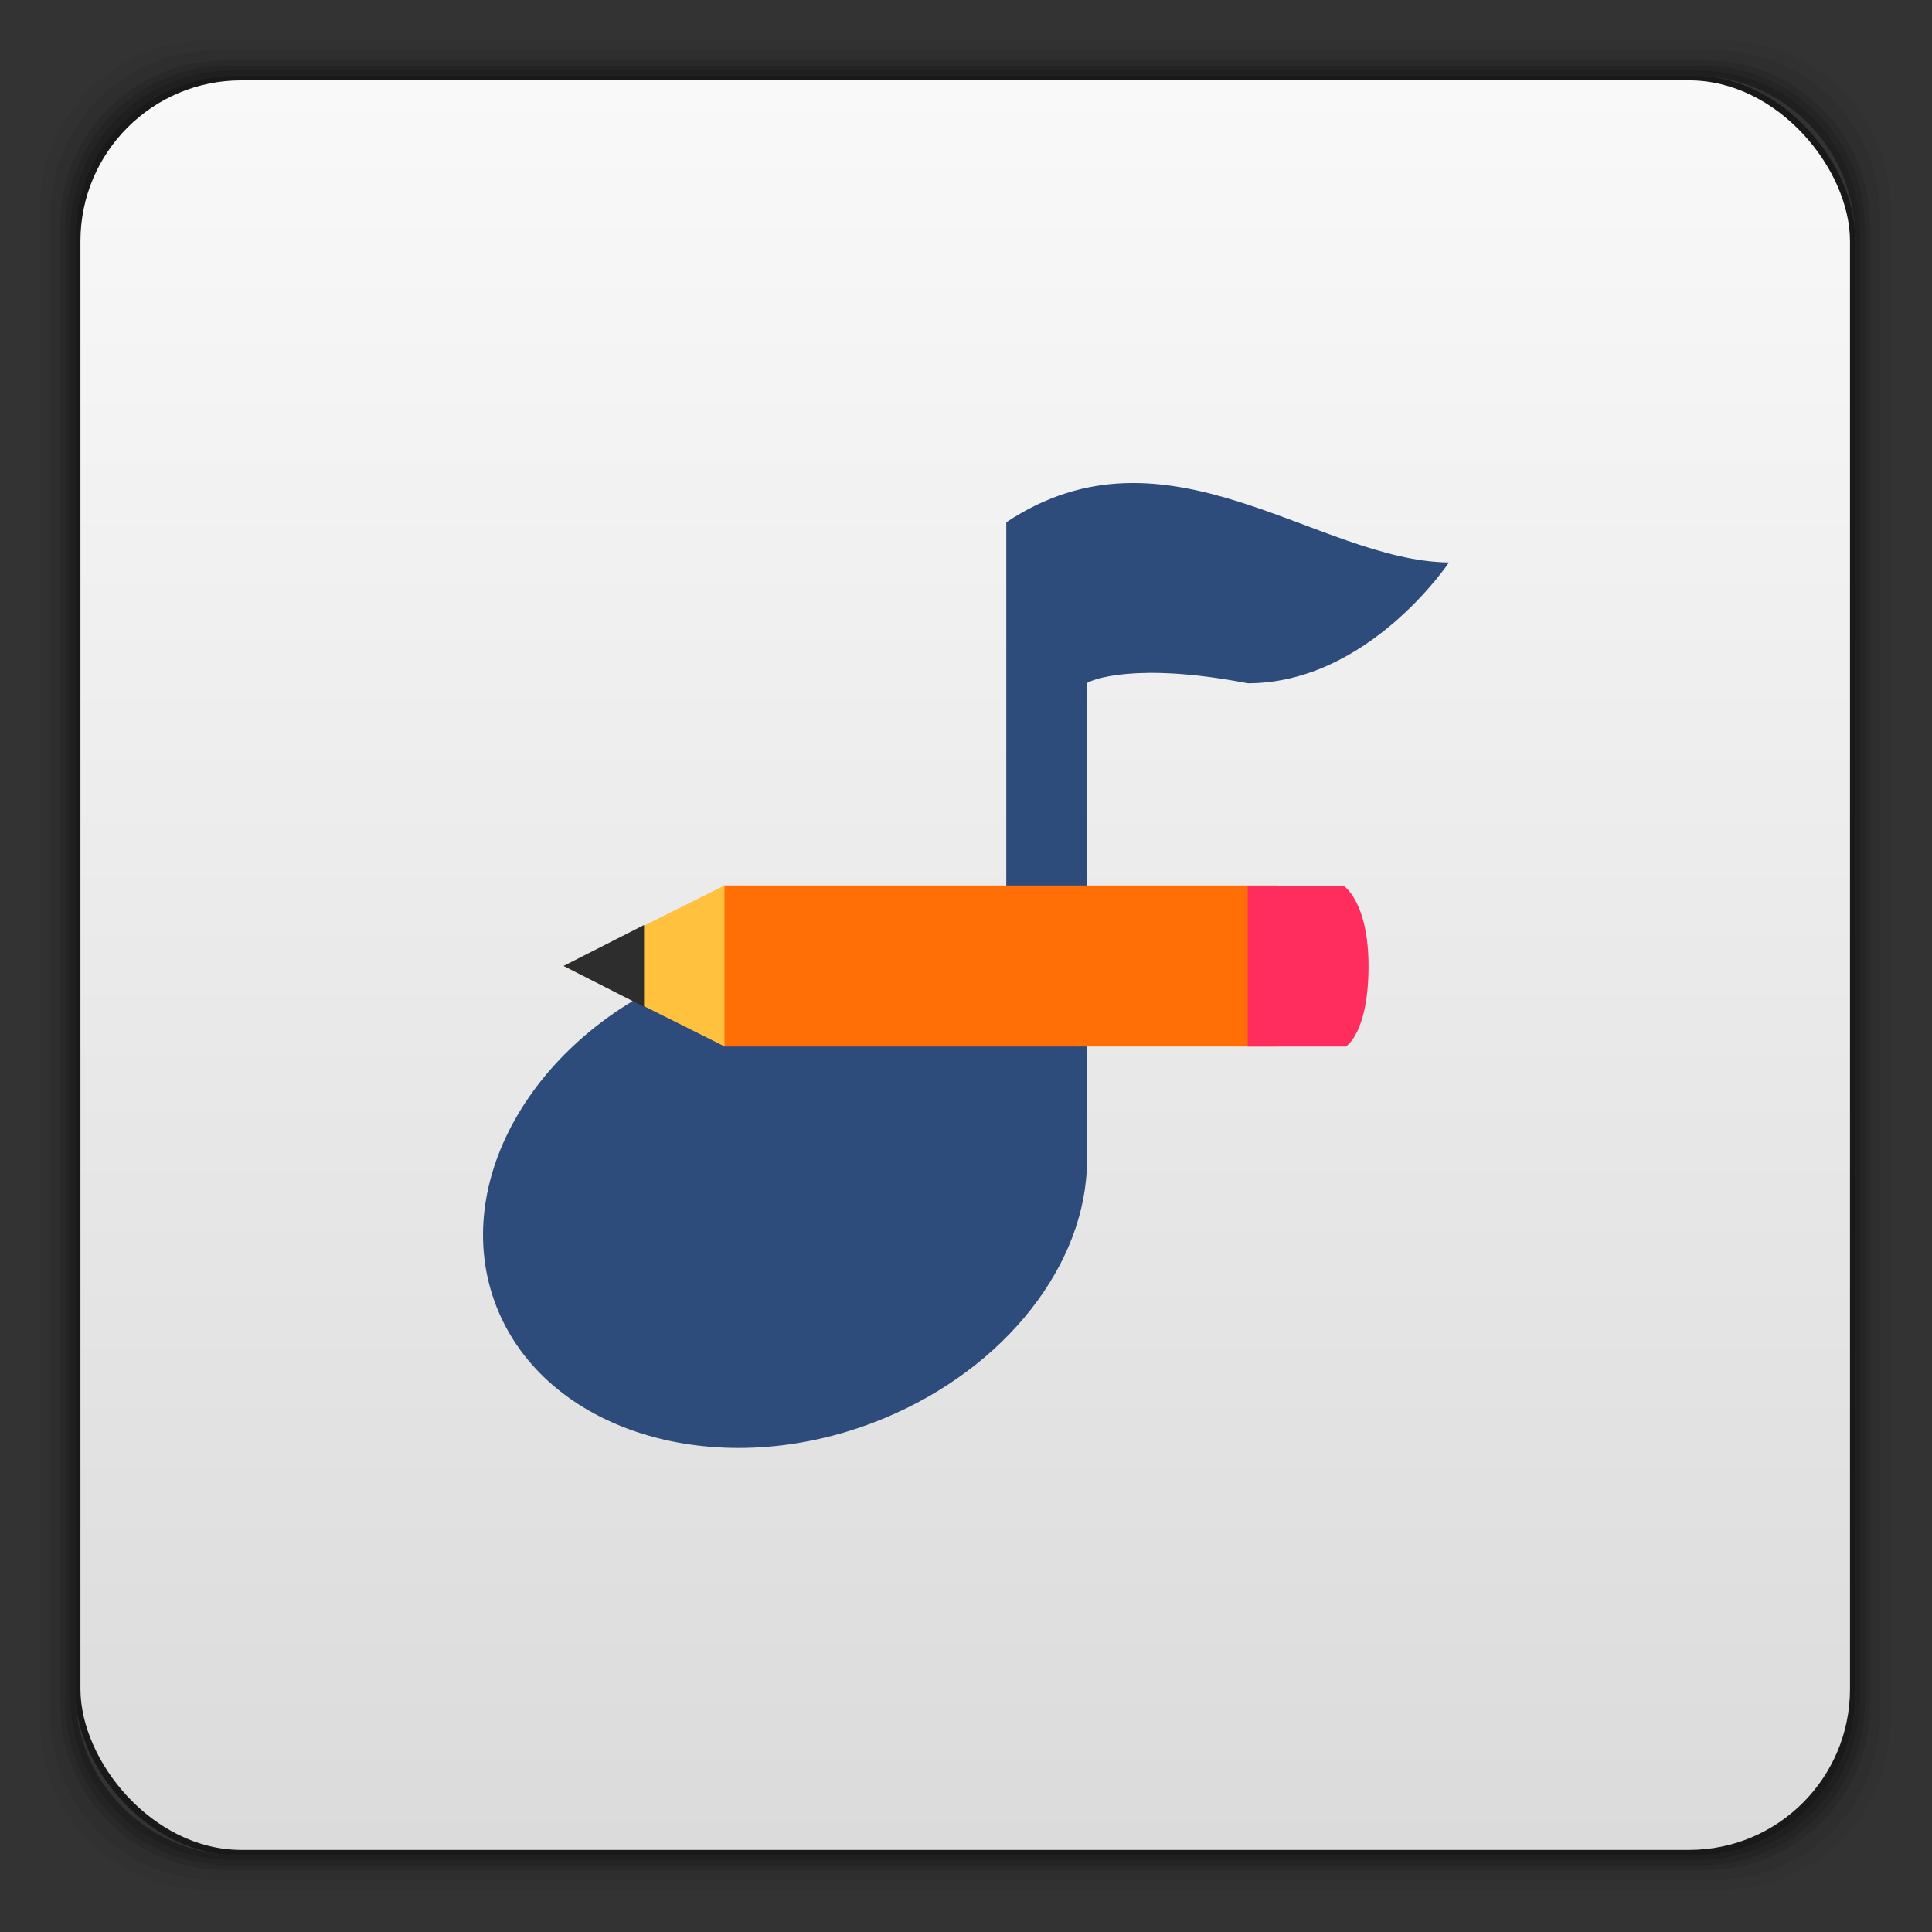 <?xml version="1.0" encoding="UTF-8" standalone="no"?>
<svg
   xmlns:dc="http://purl.org/dc/elements/1.1/"
   xmlns:cc="http://creativecommons.org/ns#"
   xmlns:rdf="http://www.w3.org/1999/02/22-rdf-syntax-ns#"
   xmlns:svg="http://www.w3.org/2000/svg"
   xmlns="http://www.w3.org/2000/svg"
   xmlns:xlink="http://www.w3.org/1999/xlink"
   xmlns:sodipodi="http://sodipodi.sourceforge.net/DTD/sodipodi-0.dtd"
   xmlns:inkscape="http://www.inkscape.org/namespaces/inkscape"
   width="48"
   viewBox="0 0 13.547 13.547"
   height="48"
   id="svg2"
   version="1.1"
   inkscape:version="0.48.4 r9939"
   sodipodi:docname="audio-tag-tool.svg">
  <rect x="0" y="0" width="13.547" height="13.547" fill="#333333" stroke="none"/>
  <sodipodi:namedview
     pagecolor="#ffffff"
     bordercolor="#666666"
     borderopacity="1"
     objecttolerance="10"
     gridtolerance="10"
     guidetolerance="10"
     inkscape:pageopacity="0"
     inkscape:pageshadow="2"
     inkscape:window-width="1024"
     inkscape:window-height="742"
     id="namedview34"
     showgrid="true"
     inkscape:zoom="5.5314388"
     inkscape:cx="18.7115"
     inkscape:cy="33.782507"
     inkscape:window-x="0"
     inkscape:window-y="0"
     inkscape:window-maximized="1"
     inkscape:current-layer="svg2">
    <inkscape:grid
       type="xygrid"
       id="grid2995" />
  </sodipodi:namedview>
  <defs
     id="defs4">
    <clipPath
       clipPathUnits="userSpaceOnUse"
       id="clipPath6">
      <path
         style="fill:#fff;fill-rule:evenodd"
         d="M -670.14,51.863 L -114.616,405.003 L -257.111,510.326 L -514.221,-71.013 L -670.14,51.863 z"
         id="path8" />
    </clipPath>
    <linearGradient
       id="linearGradient4460-3">
      <stop
         offset="0"
         style="stop-color:#c6e8f9;stop-opacity:1;"
         id="stop11" />
      <stop
         offset="1"
         style="stop-color:#f9f9ff"
         id="stop13" />
    </linearGradient>
    <linearGradient
       gradientTransform="matrix(1,0,0,-1,2.675e-5,13.547)"
       xlink:href="#linearGradient4460-3"
       id="linearGradient4030"
       x1="3.387"
       gradientUnits="userSpaceOnUse"
       x2="10.16" />
    <linearGradient
       id="linearGradient4460">
      <stop
         offset="0"
         style="stop-color:#0c0e10;stop-opacity:1;"
         id="stop17" />
      <stop
         offset="1"
         style="stop-color:#203e4e;stop-opacity:1;"
         id="stop19" />
    </linearGradient>
    <linearGradient
       gradientTransform="matrix(1.105,0,0,1.105,-134.283,-295.771)"
       xlink:href="#linearGradient4460"
       id="linearGradient4075"
       y1="279.088"
       y2="267.598"
       gradientUnits="userSpaceOnUse"
       x2="0" />
    <linearGradient
       inkscape:collect="always"
       xlink:href="#linearGradient4460-5"
       id="linearGradient3016"
       gradientUnits="userSpaceOnUse"
       gradientTransform="matrix(1.105,0,0,1.105,-134.283,-295.771)"
       y1="279.088"
       x2="0"
       y2="267.598" />
    <linearGradient
       x2="0"
       gradientUnits="userSpaceOnUse"
       y2="268.33"
       y1="279.096"
       id="linearGradient3002"
       xlink:href="#linearGradient4460-5"
       gradientTransform="matrix(1.105,0,0,1.105,-134.279,-295.762)" />
    <linearGradient
       id="linearGradient4460-5">
      <stop
         id="stop3001"
         style="stop-color:#dbdbdb"
         offset="0" />
      <stop
         id="stop3003"
         style="stop-color:#f9f9f9"
         offset="1" />
    </linearGradient>
    <linearGradient
       inkscape:collect="always"
       xlink:href="#linearGradient4460-5"
       id="linearGradient3800"
       gradientUnits="userSpaceOnUse"
       gradientTransform="matrix(1.105,0,0,1.105,-134.279,-295.762)"
       y1="279.096"
       x2="0"
       y2="268.33" />
    <linearGradient
       inkscape:collect="always"
       xlink:href="#linearGradient4460-5"
       id="linearGradient3803"
       gradientUnits="userSpaceOnUse"
       gradientTransform="matrix(1.105,0,0,1.105,-152.145,-295.514)"
       y1="279.096"
       x2="0"
       y2="268.33" />
    <linearGradient
       x2="0"
       gradientUnits="userSpaceOnUse"
       y2="268.33"
       y1="279.096"
       id="linearGradient3005"
       xlink:href="#linearGradient4460-1"
       gradientTransform="matrix(1.105,0,0,1.105,-134.283,-295.771)" />
    <linearGradient
       id="linearGradient4460-1">
      <stop
         id="stop3007"
         style="stop-color:#aaa"
         offset="0" />
      <stop
         id="stop3009"
         style="stop-color:#c8c8c8"
         offset="1" />
    </linearGradient>
    <linearGradient
       inkscape:collect="always"
       xlink:href="#1"
       id="linearGradient3013"
       gradientUnits="userSpaceOnUse"
       y1="1050.36"
       x2="0"
       y2="1006.36"
       gradientTransform="translate(0,-1004.362)" />
    <linearGradient
       id="1">
      <stop
         stop-color="#dbdbdb"
         id="stop8" />
      <stop
         offset="1"
         stop-color="#f9f9f9"
         id="stop10" />
    </linearGradient>
    <linearGradient
       y2="1006.36"
       x2="0"
       y1="1050.36"
       gradientTransform="translate(0,-1004.362)"
       gradientUnits="userSpaceOnUse"
       id="linearGradient3080"
       xlink:href="#1"
       inkscape:collect="always" />
  </defs>
  <g
     transform="scale(0.282,0.282)"
     id="g3022">
    <g
       transform="translate(0,-1004.362)"
       id="g14">
      <path
         transform="translate(0,1004.362)"
         d="M 5.188,1 C 2.871,1 1,2.871 1,5.188 l 0,37.625 C 1,45.129 2.871,47 5.188,47 l 37.625,0 C 45.129,47 47,45.129 47,42.812 L 47,5.188 C 47,2.871 45.129,1 42.812,1 L 5.188,1 z m 0.188,0.25 37.25,0 c 2.292,0 4.125,1.833 4.125,4.125 l 0,37.25 c 0,2.292 -1.833,4.125 -4.125,4.125 l -37.25,0 C 3.083,46.75 1.25,44.917 1.25,42.625 l 0,-37.25 C 1.25,3.083 3.083,1.25 5.375,1.25 z"
         id="path16"
         inkscape:connector-curvature="0"
         style="opacity:0.05" />
      <path
         transform="translate(0,1004.362)"
         d="M 5.375,1.25 C 3.083,1.25 1.25,3.083 1.25,5.375 l 0,37.25 c 0,2.292 1.833,4.125 4.125,4.125 l 37.25,0 c 2.292,0 4.125,-1.833 4.125,-4.125 l 0,-37.25 C 46.75,3.083 44.917,1.25 42.625,1.25 l -37.25,0 z m 0.219,0.25 36.812,0 C 44.673,1.5 46.5,3.327 46.5,5.594 l 0,36.812 C 46.5,44.673 44.673,46.5 42.406,46.5 l -36.812,0 C 3.327,46.5 1.5,44.673 1.5,42.406 l 0,-36.812 C 1.5,3.327 3.327,1.5 5.594,1.5 z"
         id="path18"
         inkscape:connector-curvature="0"
         style="opacity:0.1" />
      <path
         transform="translate(0,1004.362)"
         d="M 5.594,1.5 C 3.327,1.5 1.5,3.327 1.5,5.594 l 0,36.812 C 1.5,44.673 3.327,46.5 5.594,46.5 l 36.812,0 C 44.673,46.5 46.5,44.673 46.5,42.406 l 0,-36.812 C 46.5,3.327 44.673,1.5 42.406,1.5 l -36.812,0 z m 0.094,0.125 36.625,0 c 2.254,0 4.062,1.809 4.062,4.062 l 0,36.625 c 0,2.254 -1.809,4.062 -4.062,4.062 l -36.625,0 c -2.254,0 -4.062,-1.809 -4.062,-4.062 l 0,-36.625 C 1.625,3.434 3.434,1.625 5.688,1.625 z"
         id="path20"
         inkscape:connector-curvature="0"
         style="opacity:0.2" />
      <path
         transform="translate(0,1004.362)"
         d="M 5.688,1.625 C 3.434,1.625 1.625,3.434 1.625,5.688 l 0,36.625 c 0,2.254 1.809,4.062 4.062,4.062 l 36.625,0 c 2.254,0 4.062,-1.809 4.062,-4.062 l 0,-36.625 c 0,-2.254 -1.809,-4.062 -4.062,-4.062 l -36.625,0 z m 0.094,0.125 36.438,0 c 2.241,0 4.031,1.79 4.031,4.031 l 0,36.438 c 0,2.241 -1.79,4.031 -4.031,4.031 l -36.438,0 C 3.54,46.25 1.75,44.46 1.75,42.219 l 0,-36.438 C 1.75,3.54 3.54,1.75 5.781,1.75 z"
         id="path22"
         inkscape:connector-curvature="0"
         style="opacity:0.3" />
      <path
         transform="translate(0,1004.362)"
         d="M 5.781,1.75 C 3.54,1.75 1.75,3.54 1.75,5.781 l 0,36.438 c 0,2.241 1.79,4.031 4.031,4.031 l 36.438,0 c 2.241,0 4.031,-1.79 4.031,-4.031 l 0,-36.438 C 46.25,3.54 44.46,1.75 42.219,1.75 l -36.438,0 z m 0.125,0.125 36.188,0 c 2.229,0 4.031,1.803 4.031,4.031 l 0,36.188 c 0,2.229 -1.803,4.031 -4.031,4.031 l -36.188,0 C 3.678,46.125 1.875,44.322 1.875,42.094 l 0,-36.188 C 1.875,3.678 3.678,1.875 5.906,1.875 z"
         id="path24"
         inkscape:connector-curvature="0"
         style="opacity:0.4" />
      <rect
         width="44.25"
         height="44.25"
         x="1.875"
         y="1006.24"
         rx="4.02"
         id="rect26-2"
         style="opacity:0.5" />
    </g>
    <rect
       width="44"
       height="44"
       x="2"
       y="1.998"
       rx="4"
       id="rect28"
       style="fill:url(#linearGradient3080)" />
  </g>
  <path
     style="line-height:normal;color:#000000;fill:#2d4c7b;fill-opacity:1"
     d="m 10.16,3.944 c 0,0 -0.564,0.847 -1.411,0.847 -0.789,-0.152 -1.102,-0.023 -1.129,0 l 0,3.416 C 7.583,8.926 6.993,9.647 6.114,9.979 4.999,10.399 3.821,10.033 3.48,9.159 3.139,8.284 3.763,7.226 4.878,6.805 5.741,6.479 6.534,6.56 7.056,7.049 l 0,-3.387 C 8.184,2.911 9.234,3.933 10.16,3.944 z"
     id="path32"
     inkscape:connector-curvature="0"
     sodipodi:nodetypes="cccccccccc" />
  <g
     id="g3074">
    <rect
       id="rect3030"
       style="fill:#ff6f05"
       height="1.129"
       y="6.209"
       x="5.071"
       width="3.887" />
    <path
       id="path3032"
       d="m 8.749,6.209 0,1.129 0.688,0 c 0,0 0.159,-0.092 0.159,-0.564 7e-6,-0.455 -0.176,-0.564 -0.176,-0.564 l -0.67,0 z"
       style="fill:#ff2d5e"
       inkscape:connector-curvature="0" />
    <path
       id="path3034"
       d="m 5.08,6.209 -1.129,0.564 1.129,0.564 0,-1.129 z"
       style="fill:#ffc13e"
       inkscape:connector-curvature="0" />
    <path
       id="path3036"
       d="m 4.516,6.486 -0.564,0.287 0.564,0.287 0,-0.574 z"
       style="fill:#2d2d2d"
       inkscape:connector-curvature="0" />
  </g>
</svg>
